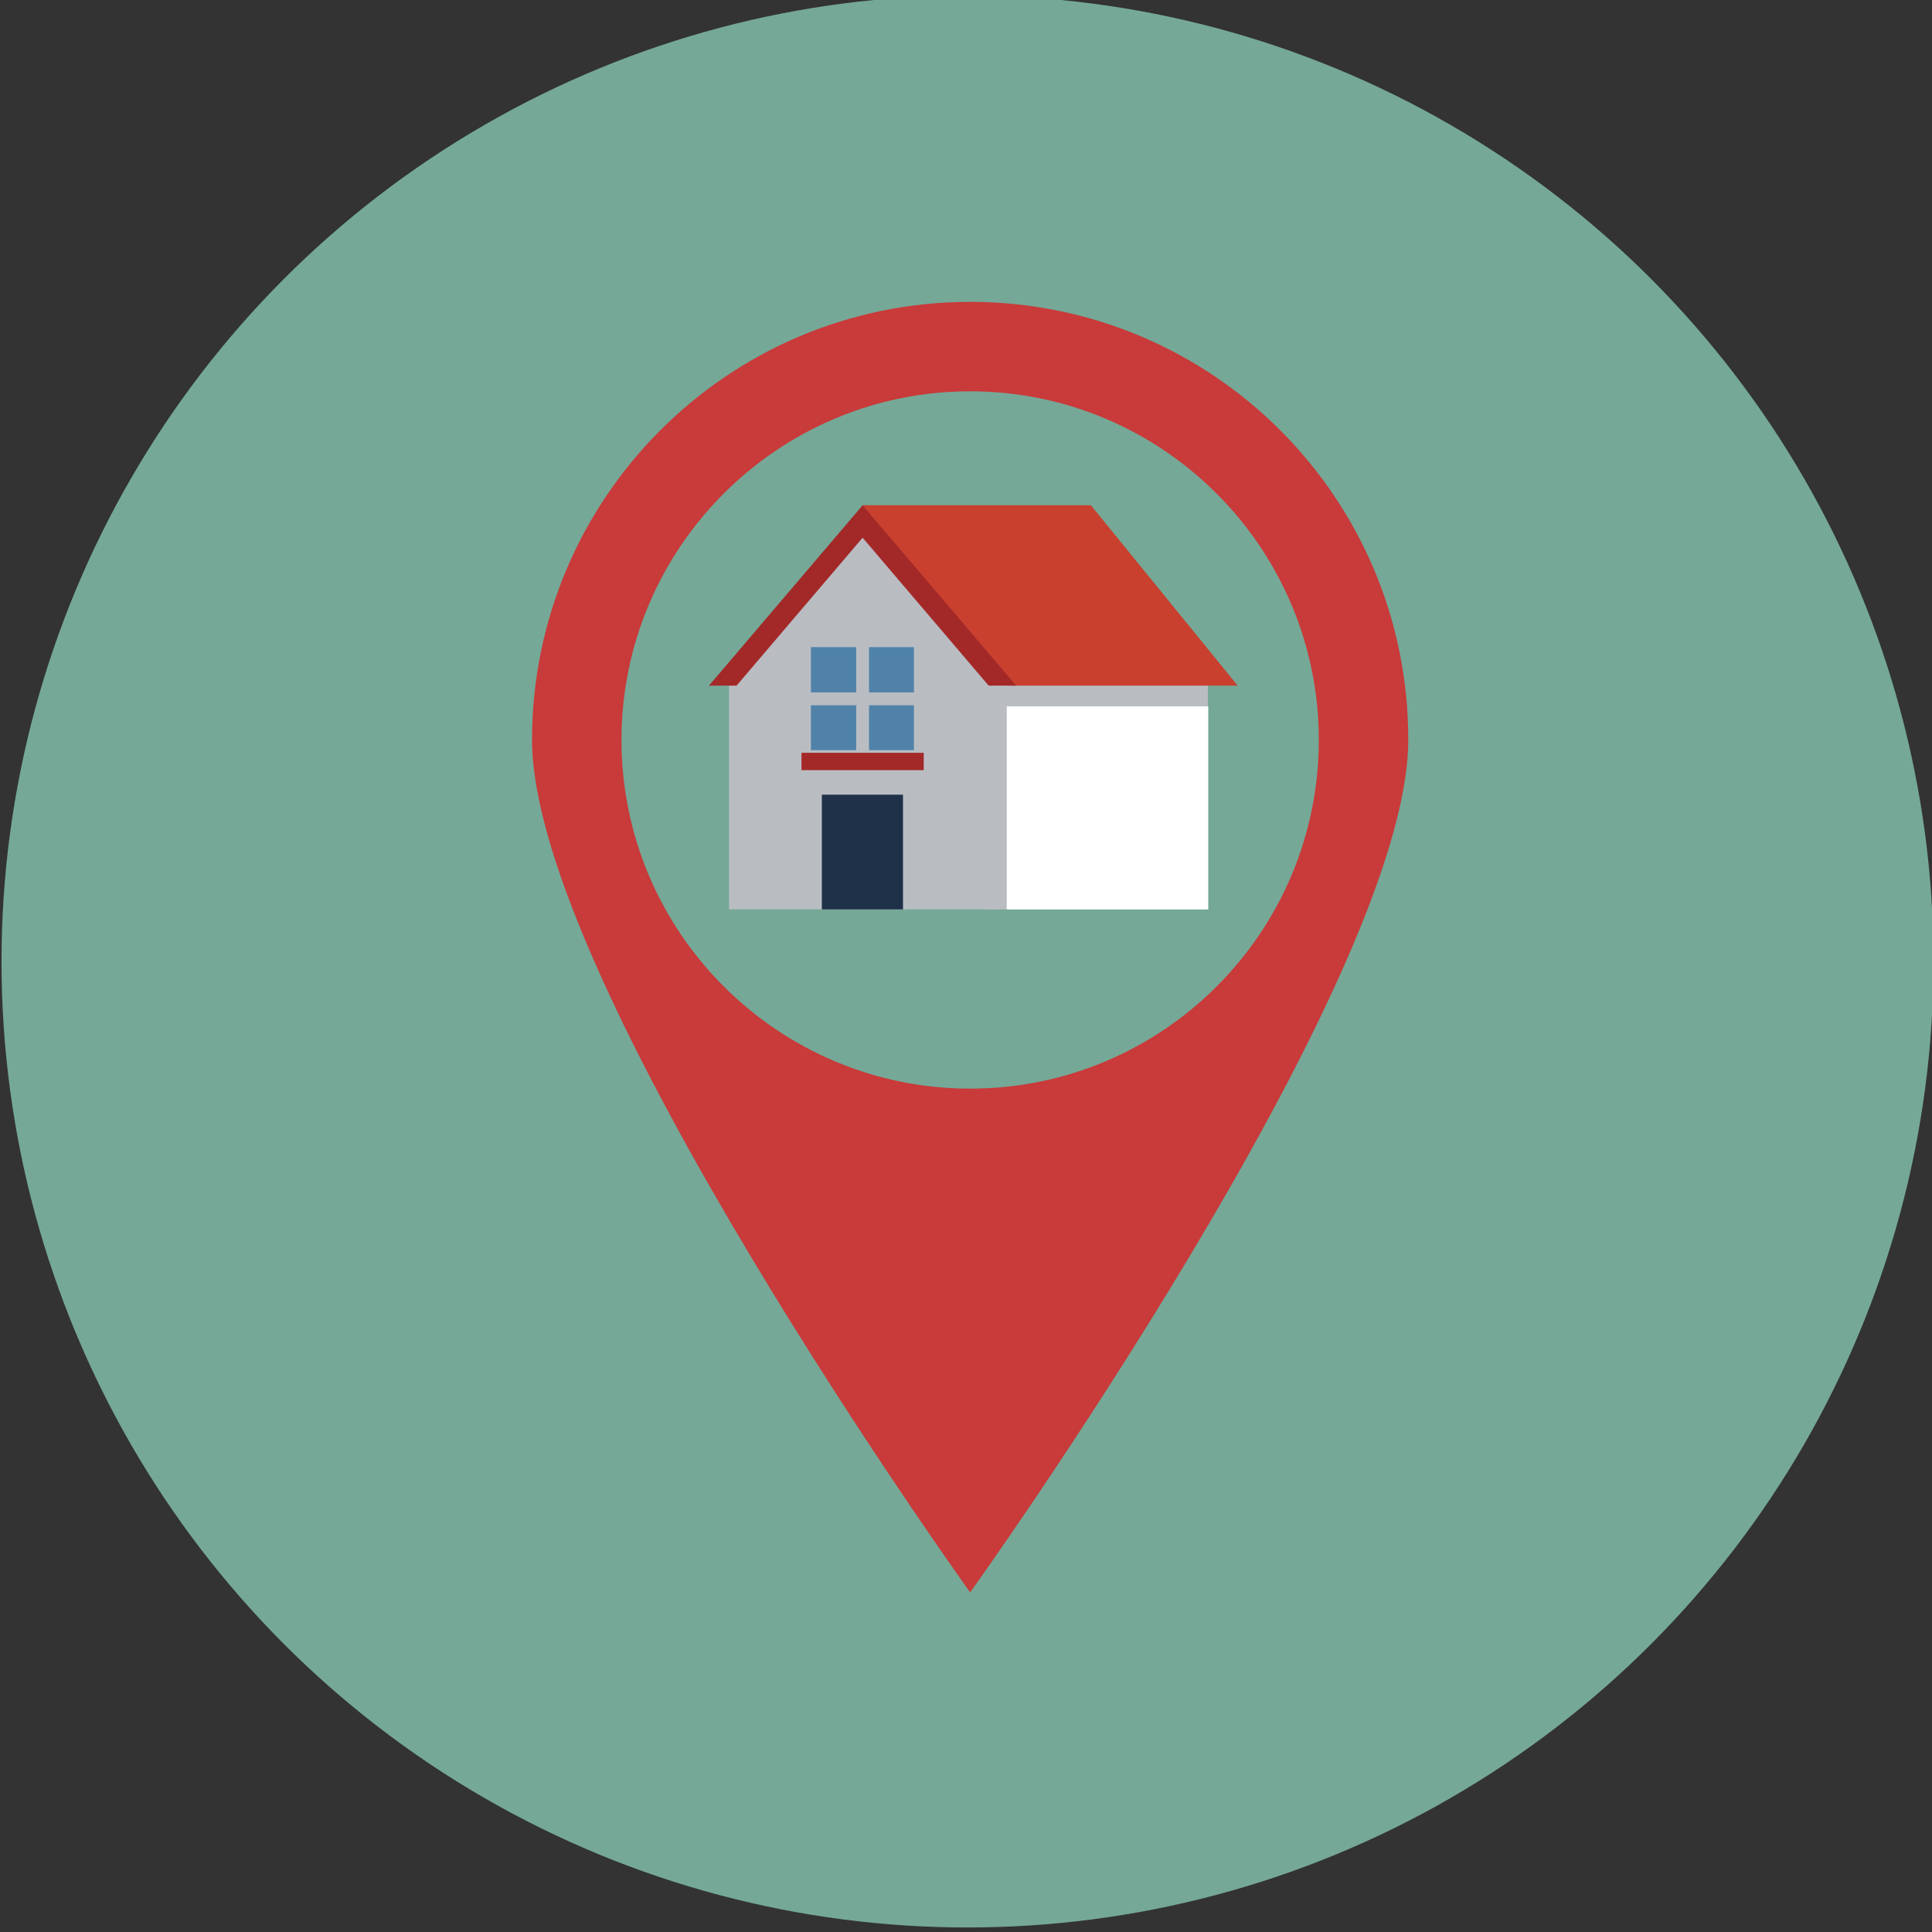 <svg xmlns="http://www.w3.org/2000/svg" viewBox="0 0 512 512" style="enable-background:new 0 0 512 512" xml:space="preserve"><rect x="0" y="0" width="512" height="512" fill="#333333" stroke="none"/><style>.st7{fill:#b9bdc2}.st16{fill:#a32929}</style><circle cx="256.4" cy="254.8" style="fill:#75a897" r="256" id="ICON"/><g id="Layer_8"><path d="M257.1 80C193 80 141 132 141 196.1 141 260.3 257.1 422 257.1 422s116.1-161.7 116.1-225.9C373.3 132 321.3 80 257.1 80zm0 208.5c-50.9 0-92.4-41.4-92.4-92.4 0-50.9 41.4-92.4 92.4-92.4 50.9 0 92.4 41.4 92.4 92.4 0 51-41.4 92.4-92.4 92.4z" style="fill:#c93a3a"/><path class="st7" d="M262.2 179.5h57.9V241h-57.9z"/><path style="fill:#c9402e" d="m328 181.7-38.9-47.8h-60.6l38.9 47.8z"/><path style="fill:#fff" d="M266.8 187.2h53.4V241h-53.4z"/><path class="st7" d="m228.6 138-35.4 41.5V241h70.7v-61.5z"/><path style="fill:#1f3049" d="M217.8 210.6h21.5V241h-21.5z"/><path class="st16" d="M188.5 181.7h6.7l33.4-39.2 33.4 39.2h7.3l-40.7-47.8-40.8 47.9c.2-.1.5-.1.7-.1z"/><path style="fill:#5082a9" d="M214.9 171.5h27.3v27.3h-27.3z"/><path class="st7" d="M226.9 168.5h3.4v33.3h-3.4z"/><path class="st7" d="M211.9 183.5h33.3v3.4h-33.3z"/><path class="st16" d="M212.4 199.5h32.4v4.6h-32.4z"/></g></svg>